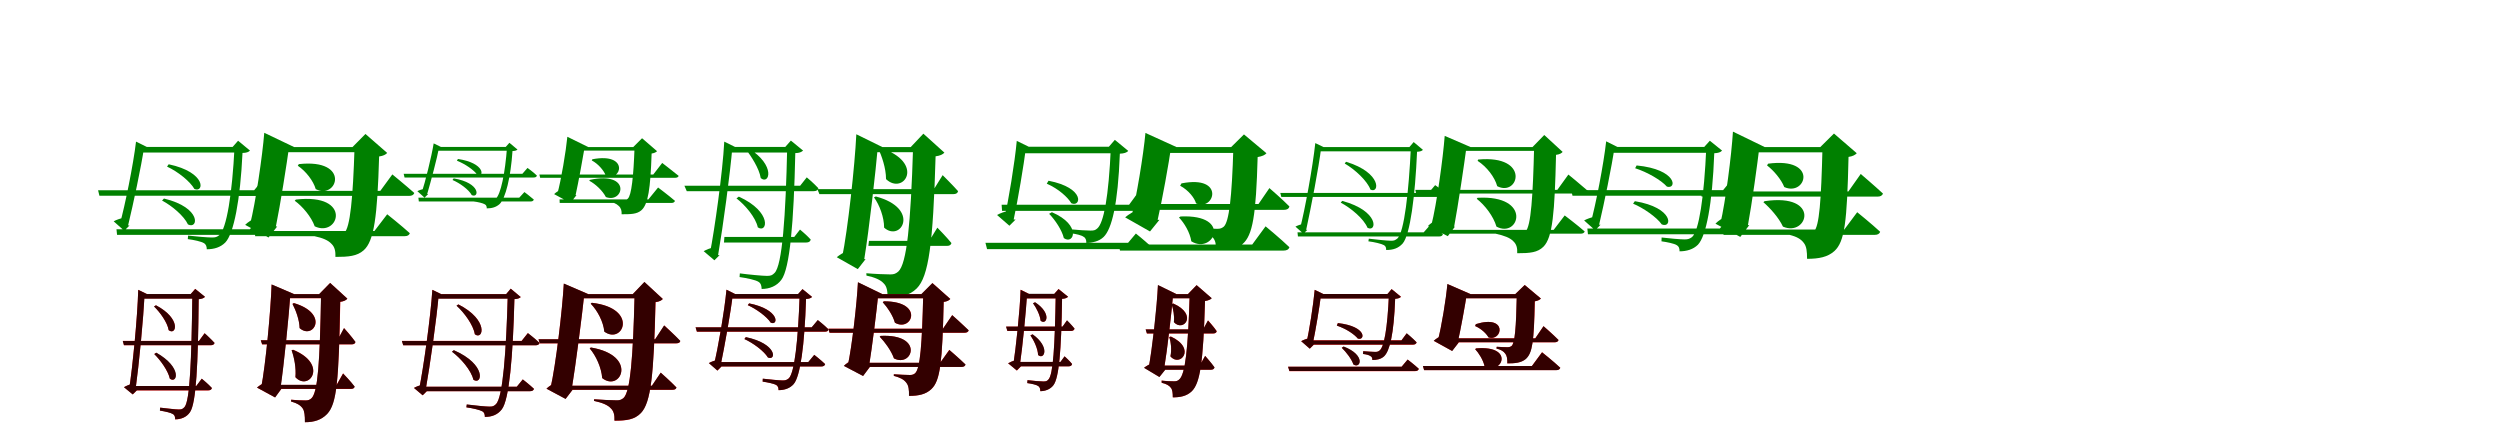 <?xml version="1.0" encoding="UTF-8"?>
<svg width="1700" height="300" xmlns="http://www.w3.org/2000/svg">
<rect width="100%" height="100%" fill="white"/>
<g fill="green" transform="translate(100 100) scale(0.1 -0.1)"><path d="M-0.0 -0.0 -75.0 37.0C-93.0 -117.0 -151.0 -403.0 -185.0 -523.0L-160.0 -481.0C-180.0 -485.0 -210.0 -495.0 -227.0 -505.0L-155.0 -569.0L-119.0 -533.0H-129.0C-94.0 -388.0 -40.0 -136.0 -19.0 5.0L-30.0 0.0ZM582.0 1.0H595.0C579.0 -317.0 541.0 -557.0 491.0 -599.0C475.0 -612.0 465.0 -615.0 441.0 -615.0C413.0 -615.0 328.0 -608.0 279.0 -602.0L277.0 -626.0C319.0 -631.0 370.0 -643.0 386.0 -653.0C402.0 -662.0 406.0 -678.0 406.0 -695.0C456.0 -695.0 499.0 -682.0 532.0 -649.0C590.0 -589.0 634.0 -359.0 649.0 -40.0C674.0 -40.0 691.0 -34.0 700.0 -24.0L619.0 43.0ZM749.0 -502.0 699.0 -559.0H-208.0L-204.0 -597.0H809.0C826.0 -597.0 837.0 -591.0 841.0 -577.0C804.0 -544.0 749.0 -502.0 749.0 -502.0ZM777.0 -235.0 728.0 -294.0H-333.0L-324.0 -331.0H837.0C854.0 -331.0 866.0 -325.0 869.0 -311.0C834.0 -277.0 777.0 -235.0 777.0 -235.0ZM629.0 1.0H-63.0V-37.0H629.0ZM115.0 -350.0 102.0 -364.0C168.0 -398.0 252.0 -469.0 278.0 -526.0C349.0 -563.0 374.0 -412.0 115.0 -350.0ZM147.0 -117.0 136.0 -133.0C210.0 -167.0 293.0 -234.0 322.0 -285.0C388.0 -314.0 406.0 -172.0 147.0 -117.0Z"/></g>
<g fill="green" transform="translate(200 100) scale(0.1 -0.1)"><path d="M0.0 0.0 -203.0 97.0C-215.0 -57.0 -263.0 -385.0 -300.0 -527.0L-256.0 -479.0C-282.0 -490.0 -314.0 -510.0 -333.0 -529.0L-174.0 -615.0L-115.0 -540.0H-124.0C-95.0 -400.0 -49.0 -108.0 -33.0 10.0L-50.0 0.0ZM397.0 0.0H411.0C400.0 -350.0 381.0 -548.0 341.0 -584.0C328.0 -594.0 318.0 -599.0 296.0 -599.0C265.0 -599.0 189.0 -595.0 138.0 -592.0V-606.0C195.0 -618.0 232.0 -634.0 254.0 -658.0C277.0 -680.0 282.0 -709.0 281.0 -747.0C370.0 -747.0 428.0 -742.0 473.0 -702.0C544.0 -639.0 566.0 -474.0 578.0 -64.0C607.0 -60.0 623.0 -51.0 633.0 -40.0L485.0 89.0ZM633.0 -457.0 546.0 -571.0H-267.0L-265.0 -606.0H752.0C770.0 -606.0 782.0 -600.0 787.0 -586.0C730.0 -534.0 633.0 -457.0 633.0 -457.0ZM668.0 -186.0 586.0 -298.0H-436.0L-429.0 -332.0H782.0C800.0 -332.0 813.0 -326.0 817.0 -312.0C761.0 -262.0 668.0 -186.0 668.0 -186.0ZM554.0 0.0H-150.0V-35.0H554.0ZM12.0 -357.0 4.0 -365.0C57.0 -403.0 117.0 -474.0 140.0 -539.0C304.0 -618.0 402.0 -312.0 12.0 -357.0ZM32.0 -116.0 25.0 -127.0C80.0 -164.0 131.0 -230.0 147.0 -286.0C295.0 -361.0 387.0 -77.0 32.0 -116.0Z"/></g>
<g fill="green" transform="translate(300 100) scale(0.1 -0.1)"><path d="M-0.0 0.0 -51.0 25.0C-66.0 -67.0 -109.0 -240.0 -133.0 -312.0L-116.0 -284.0C-129.0 -287.0 -150.0 -293.0 -162.0 -300.0L-113.0 -344.0L-88.0 -319.0H-95.0C-70.0 -233.0 -29.0 -81.0 -13.0 3.0L-21.0 0.0ZM439.0 1.0H448.0C435.0 -176.0 405.0 -325.0 370.0 -352.0C358.0 -361.0 351.0 -363.0 335.0 -363.0C315.0 -363.0 255.0 -358.0 222.0 -354.0L220.0 -370.0C249.0 -373.0 285.0 -382.0 296.0 -389.0C307.0 -394.0 310.0 -405.0 310.0 -417.0C345.0 -417.0 373.0 -409.0 397.0 -388.0C438.0 -349.0 473.0 -205.0 485.0 -27.0C501.0 -27.0 513.0 -23.0 519.0 -17.0L464.0 29.0ZM566.0 -306.0 531.0 -344.0H-155.0L-152.0 -370.0H608.0C620.0 -370.0 627.0 -366.0 630.0 -357.0C604.0 -334.0 566.0 -306.0 566.0 -306.0ZM587.0 -142.0 552.0 -182.0H-255.0L-249.0 -207.0H629.0C641.0 -207.0 649.0 -203.0 651.0 -194.0C627.0 -170.0 587.0 -142.0 587.0 -142.0ZM473.0 1.0H-47.0V-25.0H473.0ZM85.0 -213.0 77.0 -224.0C125.0 -244.0 188.0 -289.0 208.0 -327.0C259.0 -350.0 271.0 -244.0 85.0 -213.0ZM114.0 -81.0 107.0 -93.0C162.0 -114.0 224.0 -157.0 247.0 -190.0C293.0 -206.0 300.0 -109.0 114.0 -81.0Z"/></g>
<g fill="green" transform="translate(400 100) scale(0.1 -0.1)"><path d="M0.0 0.0 -142.0 70.0C-151.0 -25.0 -185.0 -229.0 -210.0 -318.0L-179.0 -285.0C-196.0 -293.0 -219.0 -307.0 -232.0 -320.0L-121.0 -380.0L-80.0 -327.0H-86.0C-67.0 -243.0 -35.0 -63.0 -23.0 7.0L-35.0 0.0ZM306.0 0.0H315.0C308.0 -201.0 294.0 -329.0 269.0 -351.0C261.0 -358.0 254.0 -361.0 239.0 -361.0C217.0 -361.0 161.0 -358.0 124.0 -356.0V-365.0C164.0 -373.0 191.0 -384.0 207.0 -400.0C224.0 -415.0 228.0 -434.0 227.0 -457.0C291.0 -457.0 330.0 -456.0 360.0 -431.0C408.0 -391.0 423.0 -281.0 431.0 -44.0C451.0 -41.0 461.0 -35.0 468.0 -28.0L366.0 60.0ZM475.0 -275.0 409.0 -356.0H-195.0L-194.0 -380.0H566.0C578.0 -380.0 586.0 -376.0 590.0 -366.0C547.0 -329.0 475.0 -275.0 475.0 -275.0ZM503.0 -108.0 442.0 -187.0H-332.0L-327.0 -209.0H591.0C603.0 -209.0 612.0 -205.0 615.0 -196.0C572.0 -161.0 503.0 -108.0 503.0 -108.0ZM431.0 0.0H-112.0V-24.0H431.0ZM11.0 -223.0 7.0 -229.0C49.0 -251.0 98.0 -297.0 120.0 -340.0C242.0 -386.0 296.0 -162.0 11.0 -223.0ZM28.0 -83.0 24.0 -91.0C66.0 -113.0 105.0 -157.0 119.0 -193.0C227.0 -241.0 282.0 -34.0 28.0 -83.0Z"/></g>
<g fill="green" transform="translate(500 100) scale(0.1 -0.1)"><path d="M-0.0 0.0 -75.0 37.0C-86.0 -173.0 -141.0 -563.0 -173.0 -725.0L-151.0 -682.0C-169.0 -687.0 -198.0 -698.0 -215.0 -708.0L-142.0 -770.0L-107.0 -735.0H-117.0C-82.0 -532.0 -36.0 -188.0 -19.0 6.0L-29.0 0.0ZM340.0 1.0H353.0C343.0 -471.0 319.0 -805.0 267.0 -856.0C251.0 -872.0 242.0 -876.0 215.0 -876.0C186.0 -876.0 90.0 -867.0 31.0 -859.0L29.0 -884.0C80.0 -891.0 139.0 -904.0 157.0 -916.0C175.0 -926.0 179.0 -947.0 179.0 -965.0C233.0 -965.0 282.0 -945.0 313.0 -903.0C371.0 -828.0 398.0 -510.0 408.0 -41.0C435.0 -41.0 450.0 -34.0 461.0 -24.0L378.0 44.0ZM440.0 -561.0 401.0 -611.0H-74.0L-77.0 -649.0H483.0C499.0 -649.0 510.0 -643.0 513.0 -629.0C486.0 -599.0 440.0 -561.0 440.0 -561.0ZM486.0 -206.0 441.0 -263.0H-346.0L-330.0 -300.0H533.0C550.0 -300.0 562.0 -294.0 565.0 -280.0C536.0 -248.0 486.0 -206.0 486.0 -206.0ZM376.0 1.0H-57.0V-37.0H376.0ZM24.0 -337.0 8.0 -349.0C67.0 -394.0 139.0 -479.0 153.0 -546.0C218.0 -590.0 254.0 -442.0 24.0 -337.0ZM90.0 -8.0 72.0 -15.0C106.0 -60.0 163.0 -145.0 173.0 -211.0C231.0 -260.0 279.0 -126.0 90.0 -8.0Z"/></g>
<g fill="green" transform="translate(600 100) scale(0.1 -0.1)"><path d="M0.0 0.0 -177.0 87.0C-187.0 -125.0 -235.0 -564.0 -274.0 -752.0L-236.0 -705.0C-261.0 -715.0 -291.0 -733.0 -310.0 -749.0L-167.0 -830.0L-114.0 -762.0H-123.0C-90.0 -561.0 -45.0 -162.0 -30.0 9.0L-45.0 0.0ZM193.0 0.0H209.0C193.0 -526.0 166.0 -795.0 108.0 -847.0C91.0 -861.0 79.0 -866.0 55.0 -866.0C22.0 -866.0 -54.0 -863.0 -109.0 -858.0L-108.0 -874.0C-51.0 -886.0 -12.0 -903.0 10.0 -928.0C31.0 -948.0 36.0 -982.0 35.0 -1022.0C121.0 -1022.0 184.0 -1011.0 234.0 -961.0C315.0 -880.0 345.0 -659.0 362.0 -63.0C393.0 -59.0 411.0 -50.0 422.0 -38.0L279.0 91.0ZM374.0 -548.0 319.0 -638.0H-91.0L-95.0 -672.0H439.0C455.0 -672.0 466.0 -667.0 470.0 -653.0C437.0 -612.0 374.0 -548.0 374.0 -548.0ZM410.0 -191.0 351.0 -286.0H-442.0L-428.0 -320.0H484.0C500.0 -320.0 512.0 -314.0 515.0 -300.0C478.0 -258.0 410.0 -191.0 410.0 -191.0ZM303.0 0.0H-100.0V-35.0H303.0ZM-44.0 -336.0 -57.0 -342.0C-19.0 -394.0 12.0 -477.0 12.0 -548.0C127.0 -650.0 262.0 -418.0 -44.0 -336.0ZM-16.0 -4.0 -29.0 -7.0C-5.0 -59.0 25.0 -142.0 25.0 -218.0C145.0 -332.0 297.0 -106.0 -16.0 -4.0Z"/></g>
<g fill="green" transform="translate(700 100) scale(0.1 -0.1)"><path d="M0.0 0.0 -86.0 42.0C-99.0 -102.0 -143.0 -370.0 -170.0 -483.0L-142.0 -434.0C-166.0 -438.0 -200.0 -450.0 -220.0 -462.0L-136.0 -535.0L-94.0 -493.0H-107.0C-78.0 -359.0 -39.0 -126.0 -22.0 6.0L-34.0 0.0ZM540.0 2.0H554.0C539.0 -342.0 505.0 -516.0 462.0 -553.0C448.0 -566.0 438.0 -568.0 415.0 -568.0C389.0 -568.0 326.0 -564.0 288.0 -560.0L286.0 -587.0C319.0 -591.0 355.0 -600.0 368.0 -610.0C383.0 -618.0 387.0 -633.0 387.0 -651.0C429.0 -651.0 473.0 -642.0 505.0 -611.0C560.0 -557.0 602.0 -391.0 615.0 -45.0C643.0 -44.0 662.0 -38.0 672.0 -26.0L581.0 49.0ZM724.0 -588.0 671.0 -651.0H-299.0L-288.0 -694.0H785.0C805.0 -694.0 817.0 -687.0 821.0 -671.0C783.0 -635.0 724.0 -588.0 724.0 -588.0ZM725.0 -328.0 678.0 -392.0H-189.0L-186.0 -434.0H779.0C798.0 -434.0 811.0 -427.0 816.0 -411.0C782.0 -375.0 725.0 -328.0 725.0 -328.0ZM601.0 2.0H-63.0V-42.0H601.0ZM153.0 -443.0 134.0 -454.0C174.0 -494.0 222.0 -566.0 234.0 -619.0C301.0 -668.0 359.0 -532.0 153.0 -443.0ZM130.0 -229.0 118.0 -249.0C199.0 -284.0 262.0 -343.0 285.0 -382.0C351.0 -412.0 382.0 -278.0 130.0 -229.0Z"/></g>
<g fill="green" transform="translate(800 100) scale(0.1 -0.1)"><path d="M0.0 0.0 -211.0 96.0C-224.0 -49.0 -273.0 -350.0 -308.0 -479.0L-260.0 -426.0C-291.0 -436.0 -327.0 -459.0 -349.0 -478.0L-180.0 -574.0L-116.0 -495.0H-128.0C-98.0 -366.0 -51.0 -105.0 -35.0 10.0L-54.0 0.0ZM372.0 0.0H387.0C377.0 -349.0 357.0 -508.0 322.0 -541.0C309.0 -551.0 300.0 -556.0 277.0 -556.0C251.0 -556.0 192.0 -553.0 156.0 -550.0L155.0 -569.0C201.0 -579.0 229.0 -593.0 247.0 -615.0C266.0 -636.0 269.0 -662.0 269.0 -699.0C347.0 -699.0 405.0 -696.0 450.0 -659.0C518.0 -600.0 541.0 -467.0 552.0 -68.0C583.0 -63.0 602.0 -54.0 612.0 -42.0L459.0 86.0ZM606.0 -539.0 515.0 -663.0H-393.0L-384.0 -704.0H728.0C749.0 -704.0 763.0 -697.0 768.0 -681.0C709.0 -624.0 606.0 -539.0 606.0 -539.0ZM632.0 -279.0 558.0 -387.0H-258.0L-255.0 -427.0H731.0C751.0 -427.0 764.0 -420.0 768.0 -404.0C719.0 -354.0 632.0 -279.0 632.0 -279.0ZM524.0 0.0H-131.0V-40.0H524.0ZM28.0 -472.0 17.0 -479.0C53.0 -516.0 92.0 -581.0 101.0 -641.0C251.0 -734.0 385.0 -456.0 28.0 -472.0ZM34.0 -247.0 25.0 -263.0C83.0 -294.0 124.0 -348.0 133.0 -383.0C258.0 -440.0 335.0 -188.0 34.0 -247.0Z"/></g>
<g fill="green" transform="translate(900 100) scale(0.1 -0.1)"><path d="M0.0 0.0 -56.0 27.0C-73.0 -132.0 -127.0 -430.0 -160.0 -555.0L-140.0 -523.0C-156.0 -526.0 -179.0 -534.0 -191.0 -541.0L-137.0 -589.0L-110.0 -563.0H-118.0C-85.0 -409.0 -33.0 -145.0 -15.0 3.0L-22.0 0.0ZM584.0 0.0H594.0C580.0 -301.0 549.0 -580.0 502.0 -622.0C486.0 -634.0 481.0 -637.0 459.0 -637.0C434.0 -637.0 356.0 -629.0 308.0 -623.0L305.0 -641.0C347.0 -646.0 395.0 -658.0 411.0 -667.0C424.0 -674.0 426.0 -687.0 426.0 -700.0C474.0 -700.0 509.0 -688.0 538.0 -656.0C589.0 -597.0 623.0 -333.0 636.0 -32.0C656.0 -31.0 669.0 -27.0 676.0 -19.0L613.0 34.0ZM727.0 -528.0 681.0 -580.0H-177.0L-174.0 -608.0H786.0C799.0 -608.0 808.0 -604.0 812.0 -593.0C777.0 -565.0 727.0 -528.0 727.0 -528.0ZM759.0 -259.0 714.0 -312.0H-294.0L-287.0 -339.0H820.0C833.0 -339.0 843.0 -335.0 845.0 -324.0C812.0 -295.0 759.0 -259.0 759.0 -259.0ZM609.0 0.0H-41.0V-29.0H609.0ZM127.0 -366.0 117.0 -378.0C187.0 -415.0 274.0 -488.0 299.0 -549.0C363.0 -583.0 382.0 -435.0 127.0 -366.0ZM153.0 -100.0 144.0 -112.0C215.0 -153.0 297.0 -230.0 319.0 -289.0C380.0 -321.0 400.0 -175.0 153.0 -100.0Z"/></g>
<g fill="green" transform="translate(1000 100) scale(0.1 -0.1)"><path d="M0.0 0.0 -176.0 76.0C-187.0 -71.0 -231.0 -394.0 -267.0 -532.0L-231.0 -495.0C-251.0 -505.0 -275.0 -521.0 -290.0 -537.0L-155.0 -606.0L-107.0 -542.0H-112.0C-86.0 -405.0 -42.0 -108.0 -27.0 7.0L-40.0 0.0ZM421.0 0.0H432.0C424.0 -329.0 411.0 -541.0 373.0 -575.0C361.0 -583.0 352.0 -588.0 333.0 -588.0C302.0 -588.0 226.0 -584.0 171.0 -581.0L170.0 -589.0C229.0 -602.0 268.0 -617.0 290.0 -640.0C312.0 -660.0 319.0 -686.0 317.0 -722.0C405.0 -722.0 455.0 -717.0 495.0 -678.0C558.0 -616.0 572.0 -446.0 581.0 -53.0C606.0 -50.0 618.0 -42.0 626.0 -33.0L501.0 82.0ZM640.0 -465.0 565.0 -563.0H-224.0L-222.0 -589.0H749.0C762.0 -589.0 772.0 -585.0 776.0 -574.0C726.0 -530.0 640.0 -465.0 640.0 -465.0ZM665.0 -187.0 590.0 -291.0H-376.0L-370.0 -316.0H773.0C787.0 -316.0 798.0 -312.0 801.0 -301.0C750.0 -256.0 665.0 -187.0 665.0 -187.0ZM533.0 0.0H-139.0V-26.0H533.0ZM47.0 -345.0 42.0 -352.0C98.0 -396.0 155.0 -470.0 176.0 -541.0C331.0 -624.0 423.0 -324.0 47.0 -345.0ZM51.0 -85.0 48.0 -94.0C110.0 -134.0 164.0 -204.0 181.0 -266.0C328.0 -342.0 410.0 -51.0 51.0 -85.0Z"/></g>
<g fill="green" transform="translate(1100 100) scale(0.1 -0.1)"><path d="M-0.0 -0.0 -78.0 39.0C-95.0 -115.0 -150.0 -399.0 -184.0 -518.0L-158.0 -474.0C-179.0 -478.0 -210.0 -489.0 -228.0 -499.0L-153.0 -566.0L-116.0 -528.0H-126.0C-92.0 -384.0 -40.0 -134.0 -20.0 6.0L-32.0 0.0ZM589.0 1.0H603.0C588.0 -346.0 552.0 -571.0 506.0 -612.0C489.0 -624.0 479.0 -628.0 455.0 -628.0C428.0 -628.0 347.0 -621.0 299.0 -615.0L298.0 -641.0C337.0 -646.0 386.0 -657.0 400.0 -666.0C418.0 -676.0 421.0 -691.0 421.0 -709.0C469.0 -709.0 514.0 -696.0 546.0 -664.0C602.0 -605.0 644.0 -389.0 657.0 -42.0C684.0 -41.0 701.0 -35.0 710.0 -24.0L627.0 43.0ZM749.0 -491.0 695.0 -554.0H-206.0L-202.0 -593.0H813.0C831.0 -593.0 843.0 -587.0 847.0 -572.0C808.0 -536.0 749.0 -491.0 749.0 -491.0ZM769.0 -230.0 717.0 -293.0H-316.0L-307.0 -331.0H830.0C848.0 -331.0 860.0 -325.0 863.0 -311.0C827.0 -275.0 769.0 -230.0 769.0 -230.0ZM644.0 1.0H-67.0V-39.0H644.0ZM117.0 -368.0 105.0 -385.0C173.0 -413.0 265.0 -476.0 300.0 -526.0C372.0 -556.0 384.0 -412.0 117.0 -368.0ZM129.0 -125.0 119.0 -144.0C201.0 -170.0 296.0 -225.0 335.0 -269.0C404.0 -290.0 406.0 -152.0 129.0 -125.0Z"/></g>
<g fill="green" transform="translate(1200 100) scale(0.1 -0.1)"><path d="M0.0 0.0 -216.0 105.0C-225.0 -49.0 -267.0 -376.0 -301.0 -518.0L-256.0 -468.0C-283.0 -480.0 -316.0 -501.0 -335.0 -521.0L-166.0 -611.0L-105.0 -531.0H-114.0C-88.0 -392.0 -48.0 -104.0 -35.0 10.0L-53.0 0.0ZM378.0 0.0H393.0C384.0 -370.0 371.0 -539.0 335.0 -573.0C324.0 -582.0 313.0 -587.0 293.0 -587.0C267.0 -587.0 205.0 -584.0 166.0 -582.0V-596.0C217.0 -609.0 246.0 -625.0 266.0 -652.0C285.0 -676.0 288.0 -711.0 288.0 -760.0C369.0 -760.0 428.0 -748.0 473.0 -708.0C544.0 -644.0 560.0 -511.0 570.0 -67.0C599.0 -63.0 616.0 -53.0 626.0 -42.0L471.0 92.0ZM629.0 -443.0 541.0 -561.0H-282.0L-280.0 -597.0H749.0C767.0 -597.0 780.0 -591.0 785.0 -576.0C727.0 -522.0 629.0 -443.0 629.0 -443.0ZM653.0 -183.0 569.0 -302.0H-436.0L-429.0 -337.0H767.0C786.0 -337.0 799.0 -331.0 804.0 -316.0C748.0 -264.0 653.0 -183.0 653.0 -183.0ZM527.0 0.0H-166.0V-36.0H527.0ZM-1.0 -368.0 -9.0 -375.0C35.0 -413.0 96.0 -480.0 124.0 -541.0C292.0 -614.0 386.0 -311.0 -1.0 -368.0ZM23.0 -113.0 16.0 -125.0C62.0 -160.0 113.0 -221.0 133.0 -272.0C281.0 -339.0 369.0 -67.0 23.0 -113.0Z"/></g>
<g fill="red" transform="translate(100 200) scale(0.1 -0.1)"><path d="M0.0 0.0 -60.0 29.0C-65.0 -157.0 -99.0 -502.0 -122.0 -647.0L-104.0 -611.0C-120.0 -615.0 -144.0 -625.0 -157.0 -633.0L-97.0 -682.0L-69.0 -654.0H-79.0C-54.0 -472.0 -25.0 -168.0 -17.0 5.0L-23.0 0.0ZM297.0 0.0H308.0C303.0 -449.0 292.0 -726.0 254.0 -769.0C242.0 -781.0 237.0 -784.0 215.0 -784.0C195.0 -784.0 132.0 -777.0 89.0 -772.0L88.0 -792.0C124.0 -798.0 162.0 -806.0 176.0 -815.0C189.0 -824.0 191.0 -838.0 191.0 -852.0C230.0 -852.0 269.0 -837.0 292.0 -802.0C334.0 -741.0 347.0 -479.0 351.0 -34.0C374.0 -32.0 386.0 -27.0 394.0 -19.0L327.0 36.0ZM372.0 -575.0 335.0 -625.0H-100.0V-655.0H415.0C429.0 -655.0 438.0 -650.0 441.0 -639.0C415.0 -611.0 372.0 -575.0 372.0 -575.0ZM391.0 -266.0 353.0 -318.0H-165.0L-157.0 -348.0H433.0C447.0 -348.0 456.0 -343.0 459.0 -332.0C433.0 -304.0 391.0 -266.0 391.0 -266.0ZM326.0 0.0H-34.0V-30.0H326.0ZM62.0 -399.0 49.0 -407.0C91.0 -449.0 143.0 -521.0 155.0 -575.0C204.0 -613.0 240.0 -499.0 62.0 -399.0ZM60.0 -76.0 48.0 -84.0C89.0 -124.0 138.0 -193.0 147.0 -245.0C198.0 -285.0 236.0 -168.0 60.0 -76.0Z"/></g>
<g fill="black" opacity=".8" transform="translate(100 200) scale(0.1 -0.1)"><path d="M0.0 0.0 -60.0 29.0C-65.0 -157.0 -99.0 -503.0 -122.0 -647.0L-104.0 -611.0C-120.0 -615.0 -144.0 -625.0 -157.0 -633.0L-98.0 -682.0L-69.0 -654.0H-79.0C-54.0 -472.0 -25.0 -168.0 -16.0 5.0L-23.0 0.0ZM297.0 1.0H308.0C302.0 -449.0 291.0 -727.0 255.0 -768.0C241.0 -781.0 238.0 -785.0 216.0 -785.0C195.0 -785.0 133.0 -777.0 89.0 -772.0L87.0 -792.0C125.0 -798.0 163.0 -807.0 175.0 -816.0C190.0 -823.0 191.0 -837.0 191.0 -851.0C231.0 -851.0 269.0 -837.0 292.0 -803.0C334.0 -741.0 347.0 -480.0 351.0 -35.0C374.0 -32.0 385.0 -28.0 394.0 -18.0L328.0 35.0ZM372.0 -575.0 334.0 -625.0H-100.0L-99.0 -654.0H415.0C429.0 -654.0 438.0 -650.0 441.0 -638.0C416.0 -611.0 372.0 -575.0 372.0 -575.0ZM392.0 -266.0 353.0 -319.0H-165.0L-157.0 -347.0H432.0C446.0 -347.0 456.0 -343.0 459.0 -332.0C434.0 -304.0 392.0 -266.0 392.0 -266.0ZM326.0 1.0H-35.0V-31.0H326.0ZM63.0 -398.0 49.0 -408.0C91.0 -449.0 143.0 -520.0 155.0 -575.0C206.0 -613.0 241.0 -498.0 63.0 -398.0ZM61.0 -76.0 47.0 -84.0C89.0 -124.0 139.0 -193.0 147.0 -245.0C198.0 -285.0 236.0 -169.0 61.0 -76.0Z"/></g>
<g fill="red" transform="translate(200 200) scale(0.1 -0.1)"><path d="M0.0 0.0 -153.0 65.0C-159.0 -111.0 -193.0 -481.0 -224.0 -637.0L-193.0 -599.0C-214.0 -607.0 -238.0 -622.0 -252.0 -636.0L-130.0 -702.0L-87.0 -645.0H-94.0C-69.0 -477.0 -35.0 -139.0 -25.0 6.0L-37.0 0.0ZM171.0 0.0H184.0C175.0 -467.0 162.0 -668.0 117.0 -709.0C106.0 -719.0 95.0 -723.0 79.0 -723.0C57.0 -723.0 12.0 -721.0 -20.0 -718.0L-21.0 -730.0C20.0 -741.0 44.0 -756.0 59.0 -778.0C71.0 -796.0 74.0 -826.0 74.0 -871.0C135.0 -871.0 185.0 -856.0 225.0 -813.0C289.0 -744.0 304.0 -592.0 314.0 -53.0C339.0 -49.0 354.0 -41.0 362.0 -31.0L245.0 76.0ZM333.0 -539.0 289.0 -617.0H-144.0V-645.0H386.0C399.0 -645.0 409.0 -640.0 411.0 -629.0C385.0 -594.0 333.0 -539.0 333.0 -539.0ZM340.0 -231.0 295.0 -314.0H-226.0L-218.0 -342.0H392.0C405.0 -342.0 415.0 -337.0 417.0 -326.0C392.0 -289.0 340.0 -231.0 340.0 -231.0ZM218.0 0.0H-85.0V-28.0H218.0ZM-7.0 -378.0 -17.0 -382.0C2.0 -433.0 15.0 -503.0 9.0 -565.0C101.0 -664.0 236.0 -478.0 -7.0 -378.0ZM-1.0 -61.0 -11.0 -66.0C12.0 -110.0 36.0 -175.0 38.0 -231.0C131.0 -314.0 243.0 -133.0 -1.0 -61.0Z"/></g>
<g fill="black" opacity=".8" transform="translate(200 200) scale(0.1 -0.1)"><path d="M0.0 0.0 -153.0 66.0C-159.0 -111.0 -194.0 -480.0 -224.0 -636.0L-193.0 -599.0C-214.0 -607.0 -237.0 -623.0 -253.0 -635.0L-129.0 -703.0L-87.0 -644.0H-93.0C-68.0 -476.0 -35.0 -139.0 -25.0 5.0L-37.0 0.0ZM170.0 0.0H183.0C175.0 -467.0 161.0 -668.0 118.0 -709.0C106.0 -719.0 96.0 -723.0 78.0 -723.0C56.0 -723.0 12.0 -722.0 -20.0 -718.0L-21.0 -730.0C20.0 -742.0 43.0 -755.0 59.0 -778.0C70.0 -795.0 74.0 -827.0 73.0 -871.0C136.0 -871.0 186.0 -856.0 226.0 -814.0C290.0 -744.0 304.0 -593.0 313.0 -52.0C339.0 -49.0 354.0 -41.0 362.0 -31.0L245.0 76.0ZM333.0 -540.0 290.0 -617.0H-145.0L-143.0 -644.0H387.0C399.0 -644.0 409.0 -641.0 412.0 -629.0C386.0 -594.0 333.0 -540.0 333.0 -540.0ZM339.0 -231.0 295.0 -314.0H-227.0L-217.0 -341.0H393.0C405.0 -341.0 414.0 -337.0 417.0 -325.0C392.0 -290.0 339.0 -231.0 339.0 -231.0ZM218.0 0.0H-85.0V-27.0H218.0ZM-7.0 -379.0 -17.0 -382.0C1.0 -433.0 14.0 -503.0 9.0 -565.0C101.0 -664.0 235.0 -478.0 -7.0 -379.0ZM-2.0 -61.0 -11.0 -67.0C12.0 -110.0 36.0 -176.0 37.0 -231.0C130.0 -314.0 242.0 -133.0 -2.0 -61.0Z"/></g>
<g fill="red" transform="translate(300 200) scale(0.1 -0.1)"><path d="M0.0 0.0 -60.0 29.0C-72.0 -158.0 -121.0 -506.0 -151.0 -652.0L-132.0 -617.0C-148.0 -621.0 -172.0 -630.0 -185.0 -638.0L-126.0 -688.0L-97.0 -660.0H-107.0C-75.0 -478.0 -31.0 -170.0 -16.0 4.0L-23.0 0.0ZM442.0 0.0H453.0C443.0 -392.0 420.0 -702.0 372.0 -749.0C358.0 -762.0 352.0 -765.0 328.0 -765.0C304.0 -765.0 224.0 -757.0 174.0 -751.0L172.0 -770.0C215.0 -776.0 264.0 -787.0 281.0 -797.0C294.0 -806.0 297.0 -821.0 297.0 -835.0C345.0 -835.0 384.0 -820.0 412.0 -783.0C463.0 -718.0 488.0 -424.0 498.0 -34.0C520.0 -33.0 533.0 -28.0 541.0 -20.0L473.0 37.0ZM555.0 -580.0 514.0 -630.0H-129.0V-660.0H605.0C619.0 -660.0 628.0 -655.0 631.0 -644.0C601.0 -616.0 555.0 -580.0 555.0 -580.0ZM589.0 -265.0 547.0 -318.0H-267.0L-258.0 -348.0H642.0C656.0 -348.0 666.0 -343.0 669.0 -332.0C638.0 -303.0 589.0 -265.0 589.0 -265.0ZM466.0 0.0H-39.0V-30.0H466.0ZM86.0 -382.0 74.0 -391.0C133.0 -436.0 204.0 -517.0 219.0 -582.0C278.0 -623.0 312.0 -480.0 86.0 -382.0ZM117.0 -70.0 105.0 -78.0C156.0 -125.0 218.0 -209.0 229.0 -273.0C286.0 -316.0 326.0 -176.0 117.0 -70.0Z"/></g>
<g fill="black" opacity=".8" transform="translate(300 200) scale(0.1 -0.1)"><path d="M0.0 0.0 -60.0 29.0C-72.0 -158.0 -121.0 -507.0 -151.0 -652.0L-132.0 -617.0C-148.0 -621.0 -172.0 -630.0 -185.0 -638.0L-126.0 -688.0L-98.0 -660.0H-107.0C-75.0 -478.0 -31.0 -170.0 -16.0 4.0L-23.0 0.0ZM442.0 0.0H453.0C442.0 -392.0 419.0 -703.0 373.0 -748.0C357.0 -762.0 352.0 -765.0 329.0 -765.0C304.0 -765.0 225.0 -757.0 174.0 -750.0L171.0 -770.0C216.0 -776.0 265.0 -788.0 281.0 -798.0C295.0 -805.0 297.0 -821.0 297.0 -835.0C345.0 -835.0 384.0 -820.0 412.0 -784.0C463.0 -718.0 488.0 -424.0 498.0 -34.0C520.0 -33.0 533.0 -28.0 541.0 -20.0L473.0 37.0ZM555.0 -580.0 514.0 -630.0H-129.0L-128.0 -660.0H605.0C618.0 -660.0 628.0 -655.0 631.0 -644.0C601.0 -616.0 555.0 -580.0 555.0 -580.0ZM590.0 -265.0 547.0 -319.0H-267.0L-258.0 -348.0H642.0C656.0 -348.0 666.0 -343.0 669.0 -332.0C639.0 -303.0 590.0 -265.0 590.0 -265.0ZM466.0 0.0H-39.0V-31.0H466.0ZM86.0 -381.0 73.0 -392.0C133.0 -436.0 204.0 -517.0 219.0 -582.0C279.0 -623.0 313.0 -480.0 86.0 -381.0ZM117.0 -70.0 104.0 -79.0C156.0 -125.0 219.0 -209.0 229.0 -273.0C286.0 -316.0 326.0 -177.0 117.0 -70.0Z"/></g>
<g fill="red" transform="translate(400 200) scale(0.1 -0.1)"><path d="M0.0 0.0 -166.0 71.0C-176.0 -105.0 -220.0 -482.0 -257.0 -642.0L-223.0 -603.0C-244.0 -612.0 -269.0 -628.0 -284.0 -643.0L-154.0 -712.0L-107.0 -651.0H-114.0C-85.0 -484.0 -41.0 -137.0 -26.0 7.0L-39.0 0.0ZM303.0 0.0H316.0C305.0 -425.0 287.0 -665.0 239.0 -707.0C226.0 -718.0 215.0 -723.0 196.0 -723.0C165.0 -723.0 93.0 -719.0 40.0 -715.0L39.0 -726.0C95.0 -738.0 133.0 -754.0 154.0 -777.0C174.0 -796.0 180.0 -823.0 179.0 -861.0C262.0 -861.0 315.0 -853.0 358.0 -808.0C426.0 -738.0 446.0 -546.0 458.0 -55.0C484.0 -51.0 498.0 -43.0 507.0 -33.0L382.0 82.0ZM493.0 -534.0 433.0 -623.0H-163.0V-651.0H573.0C587.0 -651.0 597.0 -646.0 600.0 -635.0C562.0 -595.0 493.0 -534.0 493.0 -534.0ZM517.0 -213.0 455.0 -307.0H-338.0L-330.0 -335.0H599.0C613.0 -335.0 624.0 -330.0 626.0 -319.0C587.0 -277.0 517.0 -213.0 517.0 -213.0ZM391.0 0.0H-108.0V-28.0H391.0ZM18.0 -363.0 10.0 -369.0C54.0 -420.0 90.0 -499.0 95.0 -571.0C220.0 -670.0 342.0 -417.0 18.0 -363.0ZM25.0 -59.0 17.0 -65.0C63.0 -112.0 103.0 -187.0 110.0 -255.0C236.0 -347.0 347.0 -96.0 25.0 -59.0Z"/></g>
<g fill="black" opacity=".8" transform="translate(400 200) scale(0.1 -0.1)"><path d="M0.0 0.0 -166.0 72.0C-176.0 -105.0 -220.0 -482.0 -257.0 -641.0L-223.0 -603.0C-244.0 -612.0 -268.0 -628.0 -284.0 -643.0L-154.0 -713.0L-107.0 -651.0H-113.0C-85.0 -483.0 -41.0 -136.0 -26.0 7.0L-39.0 0.0ZM303.0 0.0H315.0C305.0 -425.0 287.0 -665.0 240.0 -707.0C226.0 -717.0 216.0 -722.0 195.0 -722.0C165.0 -722.0 93.0 -719.0 40.0 -715.0L39.0 -726.0C95.0 -738.0 133.0 -753.0 154.0 -777.0C174.0 -795.0 180.0 -824.0 178.0 -860.0C262.0 -860.0 315.0 -853.0 358.0 -809.0C427.0 -738.0 446.0 -546.0 457.0 -54.0C484.0 -51.0 498.0 -43.0 507.0 -33.0L382.0 83.0ZM493.0 -534.0 433.0 -623.0H-163.0V-650.0H574.0C587.0 -650.0 597.0 -647.0 600.0 -635.0C562.0 -595.0 493.0 -534.0 493.0 -534.0ZM516.0 -213.0 455.0 -307.0H-338.0L-330.0 -334.0H599.0C613.0 -334.0 624.0 -330.0 626.0 -318.0C587.0 -277.0 516.0 -213.0 516.0 -213.0ZM391.0 0.0H-108.0V-28.0H391.0ZM18.0 -363.0 10.0 -369.0C53.0 -420.0 89.0 -499.0 95.0 -571.0C220.0 -670.0 342.0 -417.0 18.0 -363.0ZM24.0 -59.0 17.0 -65.0C63.0 -112.0 103.0 -188.0 109.0 -255.0C235.0 -347.0 347.0 -96.0 24.0 -59.0Z"/></g>
<g fill="red" transform="translate(500 200) scale(0.1 -0.1)"><path d="M0.0 0.0 -60.0 30.0C-73.0 -112.0 -118.0 -373.0 -146.0 -483.0L-126.0 -449.0C-142.0 -452.0 -166.0 -461.0 -179.0 -469.0L-121.0 -520.0L-93.0 -491.0H-101.0C-73.0 -356.0 -31.0 -125.0 -16.0 5.0L-24.0 0.0ZM427.0 0.0H438.0C428.0 -317.0 403.0 -536.0 363.0 -573.0C350.0 -584.0 342.0 -587.0 322.0 -587.0C300.0 -587.0 229.0 -580.0 187.0 -575.0L186.0 -595.0C221.0 -600.0 264.0 -609.0 277.0 -617.0C291.0 -626.0 294.0 -639.0 294.0 -653.0C334.0 -653.0 371.0 -640.0 397.0 -611.0C442.0 -559.0 471.0 -349.0 481.0 -33.0C502.0 -32.0 515.0 -27.0 522.0 -19.0L457.0 34.0ZM537.0 -413.0 497.0 -462.0H-123.0V-492.0H585.0C599.0 -492.0 608.0 -487.0 611.0 -476.0C582.0 -448.0 537.0 -413.0 537.0 -413.0ZM561.0 -177.0 520.0 -226.0H-270.0L-261.0 -256.0H609.0C623.0 -256.0 632.0 -251.0 634.0 -240.0C606.0 -212.0 561.0 -177.0 561.0 -177.0ZM465.0 0.0H-50.0V-30.0H465.0ZM71.0 -293.0 62.0 -305.0C119.0 -331.0 195.0 -387.0 222.0 -431.0C278.0 -456.0 287.0 -338.0 71.0 -293.0ZM94.0 -63.0 85.0 -75.0C141.0 -100.0 214.0 -152.0 241.0 -194.0C295.0 -217.0 303.0 -104.0 94.0 -63.0Z"/></g>
<g fill="black" opacity=".8" transform="translate(500 200) scale(0.1 -0.1)"><path d="M0.0 0.0 -60.0 30.0C-73.0 -111.0 -118.0 -374.0 -146.0 -483.0L-126.0 -449.0C-142.0 -452.0 -166.0 -461.0 -180.0 -469.0L-122.0 -520.0L-93.0 -491.0H-101.0C-73.0 -356.0 -31.0 -125.0 -16.0 5.0L-25.0 0.0ZM427.0 1.0H438.0C427.0 -317.0 402.0 -537.0 364.0 -573.0C349.0 -584.0 342.0 -587.0 322.0 -587.0C300.0 -587.0 230.0 -580.0 187.0 -575.0L186.0 -595.0C221.0 -600.0 264.0 -610.0 277.0 -617.0C292.0 -625.0 294.0 -638.0 294.0 -653.0C335.0 -653.0 372.0 -641.0 397.0 -612.0C442.0 -559.0 471.0 -349.0 481.0 -33.0C502.0 -32.0 515.0 -27.0 522.0 -19.0L457.0 34.0ZM537.0 -413.0 496.0 -462.0H-123.0L-122.0 -492.0H585.0C599.0 -492.0 608.0 -487.0 611.0 -476.0C582.0 -448.0 537.0 -413.0 537.0 -413.0ZM561.0 -176.0 519.0 -226.0H-270.0L-261.0 -255.0H608.0C622.0 -255.0 632.0 -251.0 634.0 -240.0C607.0 -212.0 561.0 -176.0 561.0 -176.0ZM465.0 1.0H-50.0V-30.0H465.0ZM72.0 -292.0 62.0 -306.0C119.0 -331.0 195.0 -386.0 222.0 -431.0C279.0 -456.0 288.0 -338.0 72.0 -292.0ZM94.0 -63.0 85.0 -75.0C141.0 -100.0 214.0 -152.0 241.0 -194.0C295.0 -217.0 303.0 -105.0 94.0 -63.0Z"/></g>
<g fill="red" transform="translate(600 200) scale(0.1 -0.1)"><path d="M0.0 0.0 -166.0 80.0C-173.0 -60.0 -206.0 -358.0 -235.0 -486.0L-201.0 -447.0C-222.0 -456.0 -247.0 -472.0 -261.0 -488.0L-131.0 -556.0L-85.0 -495.0H-92.0C-70.0 -366.0 -37.0 -99.0 -27.0 8.0L-41.0 0.0ZM266.0 0.0H278.0C270.0 -344.0 258.0 -506.0 223.0 -538.0C214.0 -546.0 204.0 -550.0 188.0 -550.0C166.0 -550.0 113.0 -547.0 78.0 -545.0V-556.0C121.0 -567.0 147.0 -581.0 164.0 -603.0C179.0 -622.0 182.0 -651.0 182.0 -692.0C248.0 -692.0 296.0 -681.0 334.0 -645.0C394.0 -588.0 408.0 -461.0 417.0 -53.0C441.0 -50.0 454.0 -42.0 462.0 -33.0L341.0 75.0ZM455.0 -379.0 393.0 -467.0H-170.0V-495.0H538.0C552.0 -495.0 562.0 -490.0 565.0 -479.0C525.0 -439.0 455.0 -379.0 455.0 -379.0ZM475.0 -143.0 412.0 -235.0H-367.0L-359.0 -263.0H559.0C573.0 -263.0 584.0 -258.0 587.0 -247.0C546.0 -206.0 475.0 -143.0 475.0 -143.0ZM370.0 0.0H-124.0V-28.0H370.0ZM-11.0 -284.0 -18.0 -290.0C17.0 -325.0 61.0 -384.0 79.0 -437.0C205.0 -502.0 287.0 -270.0 -11.0 -284.0ZM10.0 -49.0 3.0 -55.0C34.0 -89.0 72.0 -145.0 86.0 -195.0C202.0 -261.0 289.0 -48.0 10.0 -49.0Z"/></g>
<g fill="black" opacity=".8" transform="translate(600 200) scale(0.1 -0.1)"><path d="M0.0 0.0 -166.0 81.0C-173.0 -60.0 -207.0 -357.0 -235.0 -486.0L-201.0 -447.0C-221.0 -457.0 -247.0 -473.0 -262.0 -488.0L-131.0 -557.0L-85.0 -495.0H-91.0C-70.0 -365.0 -37.0 -99.0 -27.0 7.0L-40.0 0.0ZM265.0 0.0H278.0C270.0 -344.0 257.0 -506.0 223.0 -538.0C214.0 -546.0 204.0 -550.0 188.0 -550.0C165.0 -550.0 113.0 -548.0 78.0 -545.0V-556.0C121.0 -567.0 147.0 -580.0 163.0 -603.0C179.0 -622.0 182.0 -652.0 181.0 -692.0C248.0 -692.0 297.0 -681.0 334.0 -645.0C394.0 -588.0 408.0 -461.0 417.0 -53.0C441.0 -50.0 454.0 -42.0 462.0 -33.0L340.0 75.0ZM456.0 -380.0 393.0 -467.0H-170.0V-495.0H539.0C552.0 -495.0 562.0 -491.0 566.0 -479.0C525.0 -439.0 456.0 -380.0 456.0 -380.0ZM475.0 -143.0 412.0 -236.0H-367.0L-359.0 -262.0H559.0C573.0 -262.0 583.0 -258.0 587.0 -246.0C546.0 -206.0 475.0 -143.0 475.0 -143.0ZM370.0 0.0H-124.0V-28.0H370.0ZM-11.0 -284.0 -18.0 -289.0C16.0 -325.0 60.0 -384.0 79.0 -437.0C205.0 -502.0 287.0 -270.0 -11.0 -284.0ZM10.0 -49.0 3.0 -56.0C34.0 -89.0 72.0 -145.0 85.0 -194.0C201.0 -261.0 288.0 -48.0 10.0 -49.0Z"/></g>
<g fill="red" transform="translate(700 200) scale(0.1 -0.1)"><path d="M0.0 0.0 -60.0 30.0C-64.0 -112.0 -93.0 -374.0 -110.0 -484.0L-93.0 -449.0C-108.0 -453.0 -131.0 -462.0 -145.0 -470.0L-85.0 -520.0L-57.0 -491.0H-66.0C-46.0 -355.0 -24.0 -125.0 -16.0 5.0L-23.0 0.0ZM169.0 1.0H179.0C174.0 -358.0 161.0 -548.0 129.0 -581.0C120.0 -592.0 113.0 -594.0 94.0 -594.0C76.0 -594.0 21.0 -589.0 -13.0 -585.0L-14.0 -605.0C15.0 -609.0 48.0 -616.0 59.0 -624.0C71.0 -632.0 74.0 -646.0 74.0 -660.0C106.0 -660.0 142.0 -647.0 163.0 -619.0C201.0 -570.0 217.0 -389.0 222.0 -32.0C243.0 -31.0 255.0 -26.0 263.0 -18.0L198.0 35.0ZM239.0 -423.0 212.0 -461.0H-85.0V-491.0H267.0C280.0 -491.0 288.0 -486.0 290.0 -475.0C272.0 -452.0 239.0 -423.0 239.0 -423.0ZM255.0 -179.0 226.0 -221.0H-158.0L-150.0 -251.0H282.0C295.0 -251.0 304.0 -246.0 307.0 -235.0C288.0 -211.0 255.0 -179.0 255.0 -179.0ZM205.0 1.0H-42.0V-29.0H205.0ZM21.0 -274.0 7.0 -280.0C31.0 -314.0 57.0 -372.0 59.0 -414.0C100.0 -451.0 143.0 -361.0 21.0 -274.0ZM38.0 -56.0 25.0 -62.0C47.0 -92.0 72.0 -143.0 76.0 -180.0C115.0 -215.0 156.0 -132.0 38.0 -56.0Z"/></g>
<g fill="black" opacity=".8" transform="translate(700 200) scale(0.1 -0.1)"><path d="M0.0 0.0 -60.0 29.0C-64.0 -112.0 -93.0 -375.0 -110.0 -483.0L-93.0 -449.0C-108.0 -453.0 -131.0 -462.0 -145.0 -470.0L-86.0 -519.0L-57.0 -490.0H-66.0C-46.0 -355.0 -24.0 -125.0 -15.0 5.0L-24.0 0.0ZM169.0 2.0H179.0C173.0 -358.0 161.0 -548.0 130.0 -580.0C119.0 -592.0 113.0 -594.0 95.0 -594.0C76.0 -594.0 22.0 -590.0 -13.0 -585.0L-15.0 -605.0C16.0 -609.0 49.0 -617.0 59.0 -625.0C72.0 -631.0 74.0 -646.0 74.0 -660.0C107.0 -660.0 142.0 -648.0 163.0 -620.0C201.0 -570.0 217.0 -389.0 222.0 -32.0C243.0 -31.0 254.0 -26.0 263.0 -18.0L198.0 34.0ZM239.0 -423.0 211.0 -461.0H-86.0L-85.0 -491.0H266.0C280.0 -491.0 288.0 -486.0 290.0 -475.0C272.0 -452.0 239.0 -423.0 239.0 -423.0ZM256.0 -178.0 225.0 -221.0H-159.0L-150.0 -250.0H281.0C295.0 -250.0 303.0 -246.0 307.0 -235.0C289.0 -211.0 256.0 -178.0 256.0 -178.0ZM205.0 2.0H-42.0V-29.0H205.0ZM22.0 -273.0 7.0 -281.0C30.0 -314.0 58.0 -371.0 59.0 -414.0C101.0 -450.0 144.0 -361.0 22.0 -273.0ZM39.0 -55.0 24.0 -62.0C47.0 -92.0 73.0 -144.0 76.0 -181.0C115.0 -215.0 156.0 -133.0 39.0 -55.0Z"/></g>
<g fill="red" transform="translate(800 200) scale(0.1 -0.1)"><path d="M0.0 0.0 -126.0 61.0C-132.0 -85.0 -165.0 -380.0 -190.0 -506.0L-162.0 -469.0C-182.0 -475.0 -206.0 -489.0 -220.0 -501.0L-116.0 -563.0L-77.0 -514.0H-85.0C-62.0 -377.0 -32.0 -114.0 -22.0 7.0L-34.0 0.0ZM78.0 0.0H90.0C79.0 -383.0 59.0 -544.0 20.0 -580.0C9.0 -590.0 0.0 -593.0 -16.0 -593.0C-35.0 -593.0 -74.0 -591.0 -101.0 -588.0V-603.0C-70.0 -610.0 -50.0 -621.0 -38.0 -637.0C-27.0 -651.0 -25.0 -673.0 -25.0 -702.0C25.0 -702.0 69.0 -694.0 104.0 -660.0C159.0 -605.0 182.0 -473.0 194.0 -47.0C217.0 -43.0 231.0 -37.0 239.0 -28.0L137.0 61.0ZM195.0 -420.0 158.0 -486.0H-115.0V-514.0H234.0C247.0 -514.0 256.0 -509.0 258.0 -498.0C237.0 -468.0 195.0 -420.0 195.0 -420.0ZM215.0 -179.0 181.0 -240.0H-209.0L-201.0 -268.0H250.0C263.0 -268.0 272.0 -263.0 274.0 -252.0C255.0 -223.0 215.0 -179.0 215.0 -179.0ZM149.0 0.0H-54.0V-28.0H149.0ZM-38.0 -288.0 -49.0 -292.0C-37.0 -327.0 -31.0 -379.0 -41.0 -423.0C23.0 -500.0 139.0 -371.0 -38.0 -288.0ZM-21.0 -64.0 -33.0 -68.0C-22.0 -101.0 -12.0 -150.0 -17.0 -191.0C46.0 -261.0 150.0 -140.0 -21.0 -64.0Z"/></g>
<g fill="black" opacity=".8" transform="translate(800 200) scale(0.1 -0.1)"><path d="M0.0 0.0 -126.0 62.0C-133.0 -85.0 -166.0 -380.0 -190.0 -505.0L-162.0 -469.0C-182.0 -476.0 -206.0 -490.0 -221.0 -501.0L-116.0 -564.0L-76.0 -514.0H-85.0C-62.0 -377.0 -32.0 -114.0 -22.0 6.0L-34.0 0.0ZM78.0 0.0H90.0C79.0 -383.0 58.0 -544.0 20.0 -579.0C9.0 -590.0 0.0 -593.0 -17.0 -593.0C-35.0 -593.0 -75.0 -592.0 -101.0 -588.0L-100.0 -603.0C-70.0 -610.0 -50.0 -620.0 -38.0 -637.0C-27.0 -650.0 -25.0 -674.0 -25.0 -702.0C25.0 -702.0 69.0 -694.0 104.0 -661.0C160.0 -606.0 182.0 -473.0 194.0 -47.0C217.0 -43.0 232.0 -37.0 240.0 -28.0L137.0 61.0ZM195.0 -420.0 158.0 -486.0H-115.0V-514.0H235.0C247.0 -514.0 256.0 -510.0 259.0 -498.0C238.0 -468.0 195.0 -420.0 195.0 -420.0ZM214.0 -179.0 181.0 -240.0H-210.0L-201.0 -267.0H251.0C263.0 -267.0 271.0 -262.0 273.0 -252.0C254.0 -224.0 214.0 -179.0 214.0 -179.0ZM149.0 0.0H-54.0V-28.0H149.0ZM-38.0 -289.0 -49.0 -292.0C-37.0 -327.0 -32.0 -379.0 -41.0 -423.0C23.0 -500.0 138.0 -371.0 -38.0 -289.0ZM-22.0 -64.0 -33.0 -68.0C-23.0 -100.0 -12.0 -151.0 -18.0 -190.0C46.0 -262.0 149.0 -140.0 -22.0 -64.0Z"/></g>
<g fill="red" transform="translate(900 200) scale(0.1 -0.1)"><path d="M0.0 0.0 -60.0 29.0C-69.0 -71.0 -98.0 -256.0 -117.0 -335.0L-97.0 -300.0C-114.0 -303.0 -138.0 -312.0 -152.0 -320.0L-93.0 -371.0L-64.0 -342.0H-74.0C-54.0 -248.0 -27.0 -87.0 -16.0 4.0L-24.0 0.0ZM435.0 1.0H445.0C435.0 -242.0 411.0 -357.0 382.0 -383.0C373.0 -391.0 366.0 -393.0 350.0 -393.0C333.0 -393.0 294.0 -390.0 270.0 -388.0L269.0 -407.0C289.0 -409.0 311.0 -414.0 320.0 -421.0C329.0 -427.0 332.0 -436.0 332.0 -448.0C360.0 -448.0 390.0 -443.0 412.0 -422.0C449.0 -386.0 478.0 -276.0 487.0 -32.0C507.0 -30.0 520.0 -26.0 527.0 -18.0L463.0 34.0ZM572.0 -445.0 531.0 -494.0H-241.0L-232.0 -524.0H622.0C636.0 -524.0 645.0 -519.0 648.0 -508.0C618.0 -480.0 572.0 -445.0 572.0 -445.0ZM565.0 -267.0 530.0 -314.0H-100.0V-344.0H608.0C621.0 -344.0 630.0 -339.0 633.0 -328.0C607.0 -301.0 565.0 -267.0 565.0 -267.0ZM479.0 1.0H-41.0V-29.0H479.0ZM136.0 -357.0 124.0 -365.0C154.0 -393.0 191.0 -442.0 203.0 -478.0C251.0 -511.0 289.0 -415.0 136.0 -357.0ZM97.0 -197.0 91.0 -214.0C160.0 -237.0 212.0 -276.0 233.0 -302.0C283.0 -320.0 298.0 -219.0 97.0 -197.0Z"/></g>
<g fill="black" opacity=".8" transform="translate(900 200) scale(0.1 -0.1)"><path d="M0.0 0.0 -60.0 29.0C-69.0 -70.0 -98.0 -257.0 -117.0 -335.0L-97.0 -300.0C-114.0 -303.0 -138.0 -312.0 -152.0 -320.0L-94.0 -371.0L-64.0 -341.0H-74.0C-54.0 -249.0 -27.0 -87.0 -16.0 4.0L-24.0 0.0ZM435.0 1.0H445.0C434.0 -242.0 411.0 -358.0 383.0 -382.0C372.0 -391.0 366.0 -393.0 351.0 -393.0C333.0 -393.0 295.0 -390.0 270.0 -388.0L268.0 -407.0C290.0 -409.0 311.0 -415.0 319.0 -422.0C330.0 -426.0 332.0 -435.0 332.0 -448.0C360.0 -448.0 390.0 -443.0 412.0 -423.0C450.0 -386.0 478.0 -276.0 487.0 -32.0C507.0 -30.0 520.0 -27.0 526.0 -18.0L463.0 34.0ZM572.0 -445.0 531.0 -494.0H-241.0L-232.0 -523.0H621.0C636.0 -523.0 644.0 -519.0 648.0 -508.0C618.0 -480.0 572.0 -445.0 572.0 -445.0ZM566.0 -266.0 530.0 -315.0H-100.0V-343.0H607.0C621.0 -343.0 630.0 -339.0 633.0 -328.0C608.0 -301.0 566.0 -266.0 566.0 -266.0ZM479.0 1.0H-42.0V-30.0H479.0ZM137.0 -356.0 124.0 -365.0C153.0 -393.0 191.0 -441.0 203.0 -478.0C252.0 -511.0 290.0 -415.0 137.0 -356.0ZM98.0 -197.0 90.0 -214.0C160.0 -238.0 213.0 -277.0 233.0 -302.0C283.0 -319.0 298.0 -220.0 98.0 -197.0Z"/></g>
<g fill="red" transform="translate(1000 200) scale(0.1 -0.1)"><path d="M0.0 0.0 -157.0 68.0C-166.0 -28.0 -198.0 -230.0 -223.0 -317.0L-188.0 -279.0C-210.0 -287.0 -235.0 -303.0 -250.0 -318.0L-126.0 -386.0L-80.0 -328.0H-88.0C-68.0 -244.0 -36.0 -69.0 -25.0 7.0L-39.0 0.0ZM304.0 0.0H315.0C310.0 -235.0 301.0 -331.0 279.0 -352.0C272.0 -358.0 265.0 -361.0 251.0 -361.0C234.0 -361.0 198.0 -359.0 177.0 -358.0L176.0 -370.0C207.0 -378.0 224.0 -388.0 236.0 -405.0C248.0 -421.0 250.0 -440.0 250.0 -471.0C303.0 -471.0 343.0 -467.0 374.0 -441.0C420.0 -401.0 431.0 -325.0 437.0 -49.0C458.0 -45.0 471.0 -39.0 478.0 -30.0L368.0 62.0ZM486.0 -395.0 417.0 -489.0H-324.0L-316.0 -517.0H581.0C596.0 -517.0 607.0 -512.0 610.0 -501.0C564.0 -458.0 486.0 -395.0 486.0 -395.0ZM496.0 -218.0 440.0 -300.0H-147.0V-328.0H571.0C585.0 -328.0 595.0 -323.0 598.0 -312.0C561.0 -274.0 496.0 -218.0 496.0 -218.0ZM404.0 0.0H-105.0V-28.0H404.0ZM38.0 -369.0 31.0 -374.0C56.0 -401.0 86.0 -447.0 95.0 -490.0C211.0 -557.0 306.0 -346.0 38.0 -369.0ZM36.0 -204.0 31.0 -217.0C78.0 -238.0 111.0 -273.0 122.0 -294.0C216.0 -326.0 257.0 -136.0 36.0 -204.0Z"/></g>
<g fill="black" opacity=".8" transform="translate(1000 200) scale(0.1 -0.1)"><path d="M0.0 0.0 -158.0 69.0C-166.0 -27.0 -199.0 -230.0 -223.0 -316.0L-188.0 -279.0C-210.0 -287.0 -235.0 -304.0 -251.0 -317.0L-125.0 -387.0L-80.0 -328.0H-87.0C-68.0 -244.0 -36.0 -68.0 -25.0 6.0L-39.0 0.0ZM304.0 0.0H314.0C310.0 -235.0 300.0 -332.0 280.0 -352.0C272.0 -358.0 265.0 -361.0 250.0 -361.0C234.0 -361.0 198.0 -360.0 178.0 -358.0L176.0 -370.0C207.0 -378.0 224.0 -388.0 236.0 -405.0C248.0 -420.0 250.0 -440.0 250.0 -471.0C304.0 -471.0 344.0 -467.0 375.0 -442.0C421.0 -401.0 431.0 -325.0 436.0 -49.0C458.0 -45.0 471.0 -38.0 478.0 -30.0L368.0 62.0ZM486.0 -396.0 417.0 -489.0H-324.0L-316.0 -517.0H582.0C596.0 -517.0 606.0 -513.0 610.0 -501.0C565.0 -458.0 486.0 -396.0 486.0 -396.0ZM496.0 -218.0 440.0 -301.0H-148.0L-147.0 -327.0H572.0C586.0 -327.0 594.0 -323.0 598.0 -312.0C561.0 -275.0 496.0 -218.0 496.0 -218.0ZM404.0 0.0H-105.0V-28.0H404.0ZM38.0 -369.0 31.0 -374.0C56.0 -401.0 85.0 -447.0 95.0 -490.0C211.0 -557.0 306.0 -347.0 38.0 -369.0ZM36.0 -204.0 31.0 -217.0C78.0 -237.0 111.0 -274.0 121.0 -294.0C215.0 -326.0 256.0 -136.0 36.0 -204.0Z"/></g>
</svg>
